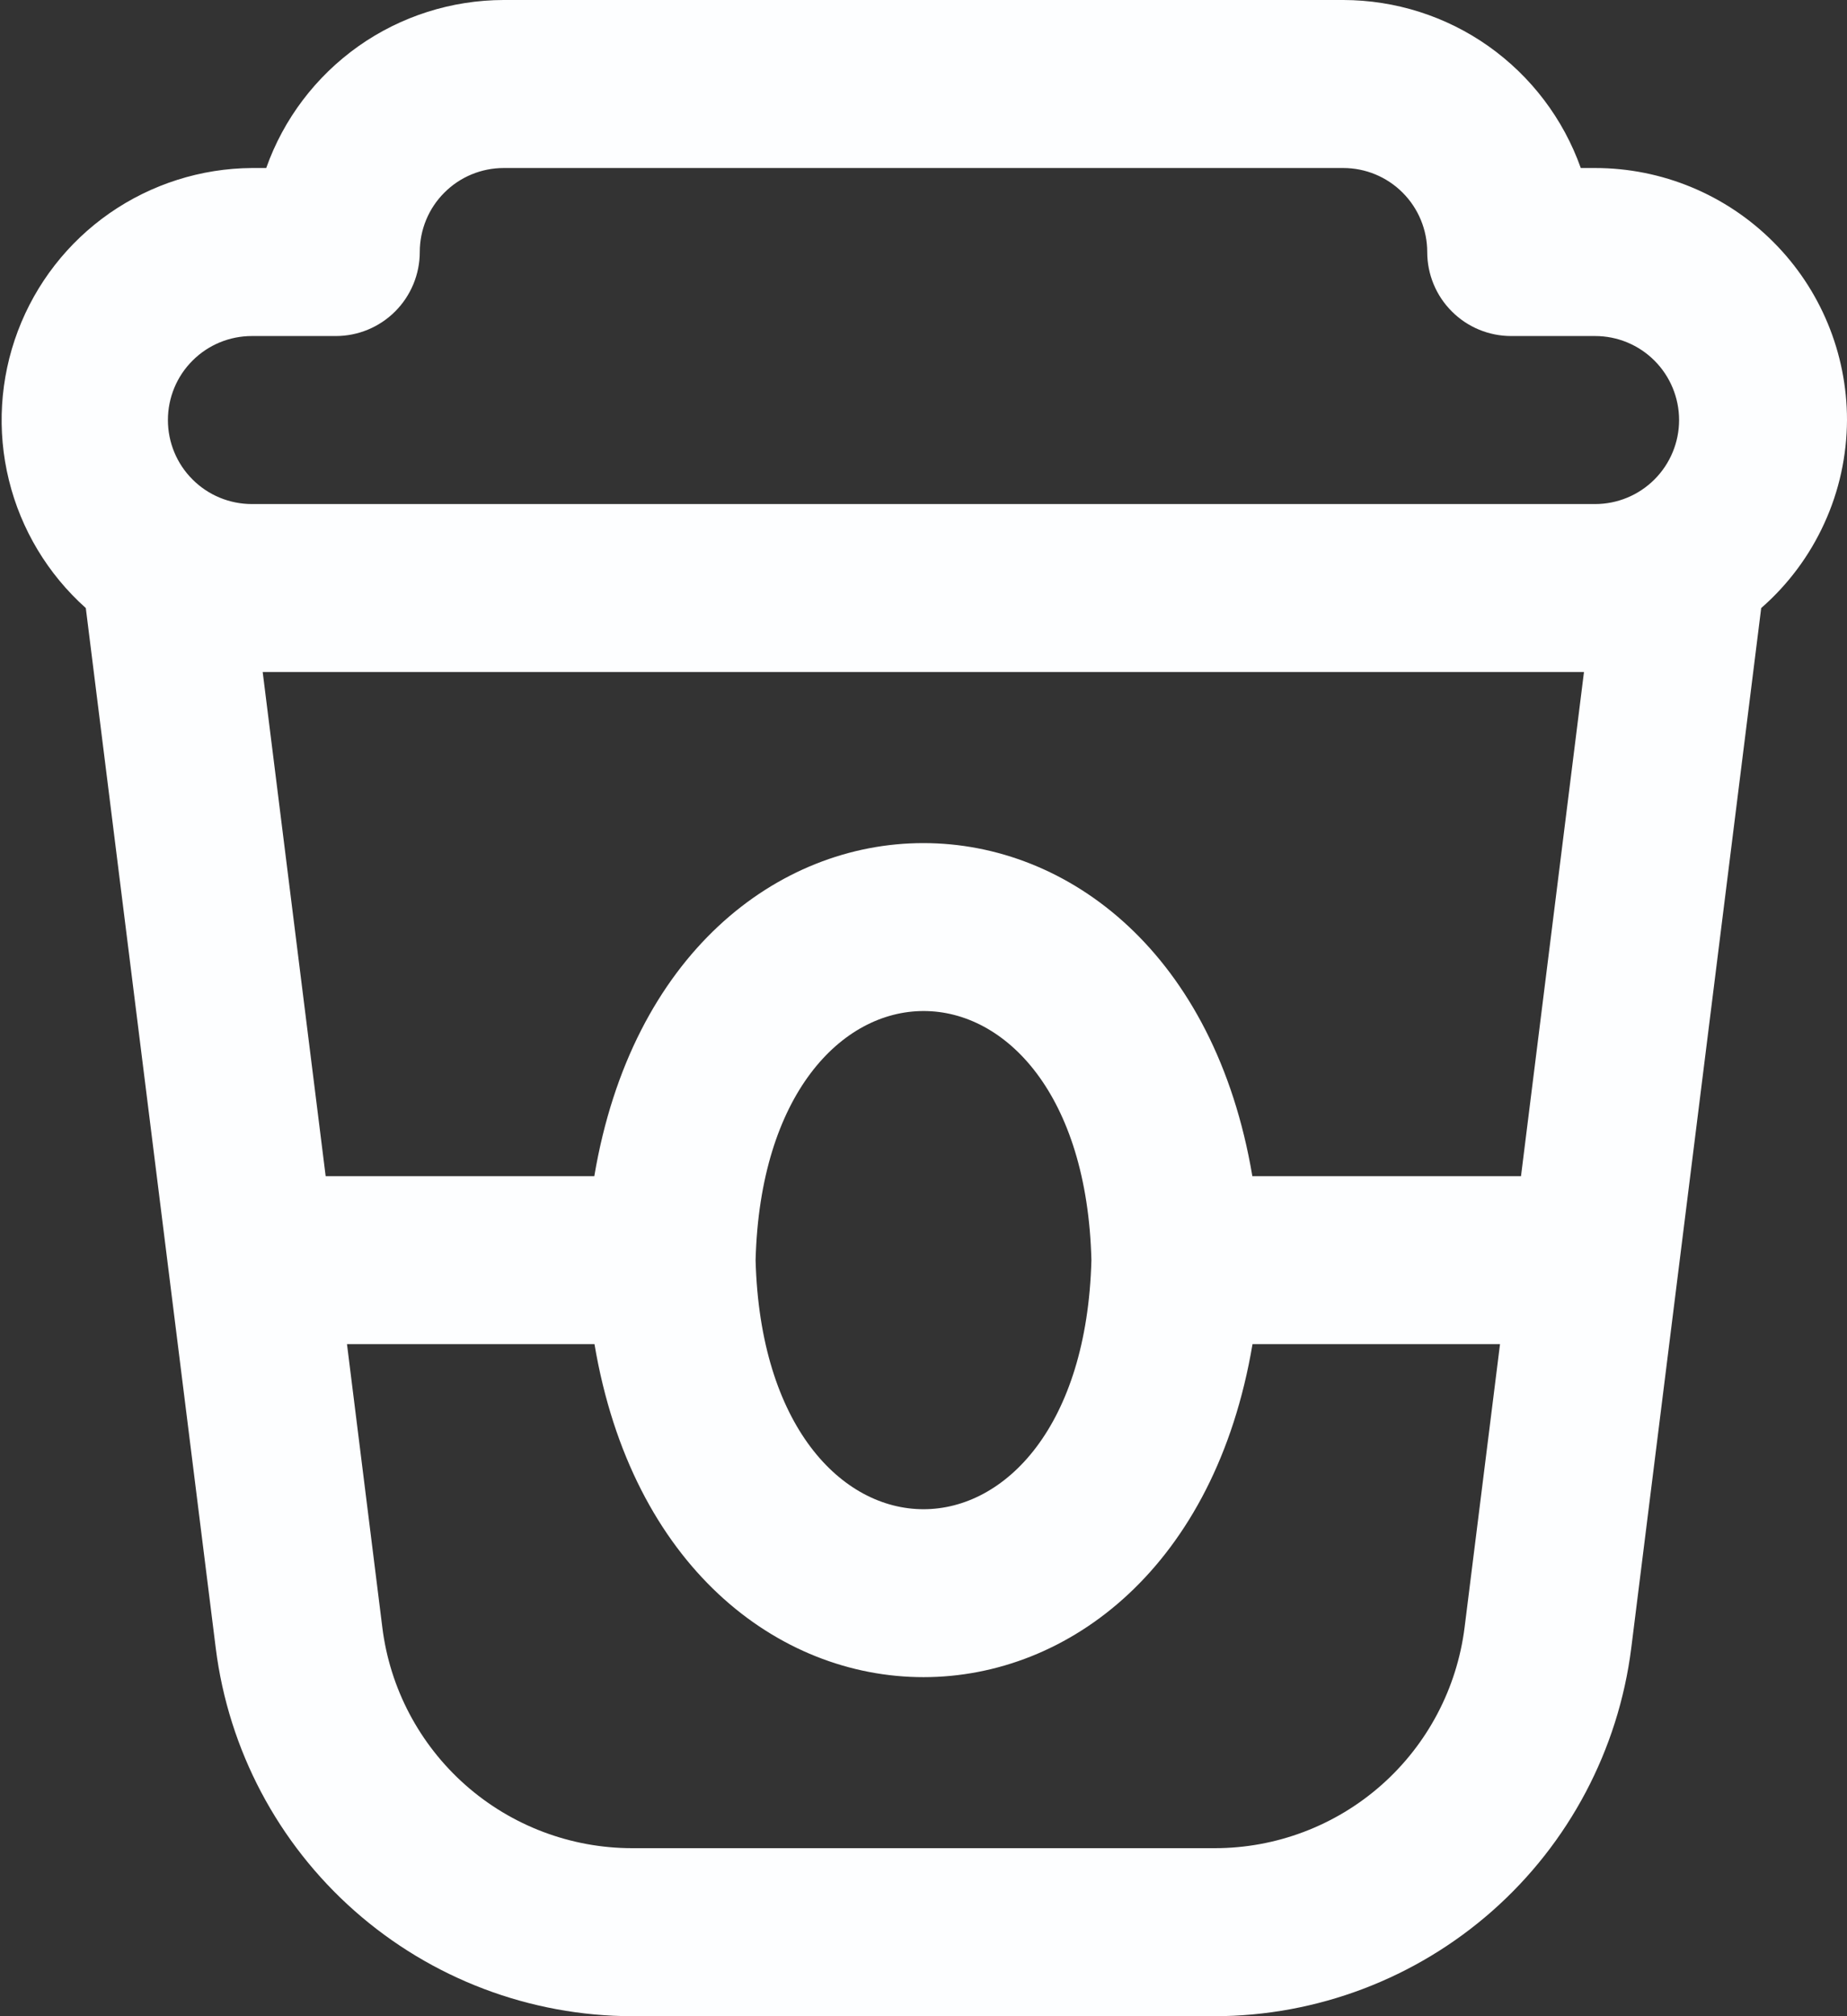 <svg width="22" height="24" viewBox="0 0 22 24" fill="none" xmlns="http://www.w3.org/2000/svg">
<rect x="0" y="0" width="22" height="24" fill="#333333" stroke="none"/>
<path d="M22 5C22 4.204 21.684 3.441 21.121 2.879C20.558 2.316 19.795 2 19 2H18.829C18.621 1.415 18.238 0.91 17.731 0.551C17.225 0.193 16.62 0.001 16 0L6 0C5.379 0.001 4.775 0.193 4.268 0.551C3.762 0.91 3.378 1.415 3.171 2H3C2.394 2.004 1.803 2.192 1.305 2.538C0.808 2.884 0.427 3.373 0.213 3.94C-0.001 4.507 -0.039 5.126 0.106 5.715C0.25 6.303 0.57 6.834 1.022 7.238L2.57 19.62C2.722 20.829 3.31 21.94 4.223 22.746C5.137 23.553 6.313 23.998 7.531 24H14.469C15.687 23.998 16.863 23.552 17.776 22.746C18.689 21.94 19.277 20.828 19.43 19.62L20.978 7.238C21.298 6.959 21.554 6.615 21.73 6.229C21.907 5.843 21.998 5.424 22 5ZM18.117 14H14.917C14.025 8.713 7.97 8.716 7.079 14H3.879L3.129 8H18.867L18.117 14ZM13 15C12.895 18.954 9.105 18.953 9 15C9.105 11.046 12.9 11.047 13 15ZM3 4H4C4.265 4 4.519 3.895 4.707 3.707C4.894 3.52 5 3.265 5 3C5 2.735 5.105 2.48 5.293 2.293C5.48 2.105 5.735 2 6 2H16C16.265 2 16.519 2.105 16.707 2.293C16.894 2.48 17 2.735 17 3C17 3.265 17.105 3.52 17.293 3.707C17.48 3.895 17.735 4 18 4H19C19.265 4 19.519 4.105 19.707 4.293C19.894 4.48 20 4.735 20 5C20 5.265 19.894 5.52 19.707 5.707C19.519 5.895 19.265 6 19 6H3C2.735 6 2.48 5.895 2.293 5.707C2.105 5.52 2 5.265 2 5C2 4.735 2.105 4.48 2.293 4.293C2.48 4.105 2.735 4 3 4ZM17.445 19.372C17.354 20.097 17.002 20.765 16.454 21.249C15.906 21.733 15.2 22 14.469 22H7.531C6.8 22 6.093 21.733 5.545 21.249C4.997 20.765 4.644 20.098 4.554 19.372L4.133 16H7.081C7.973 21.287 14.029 21.284 14.919 16H17.867L17.445 19.372Z" fill="#FDFEFF"/>
</svg>
